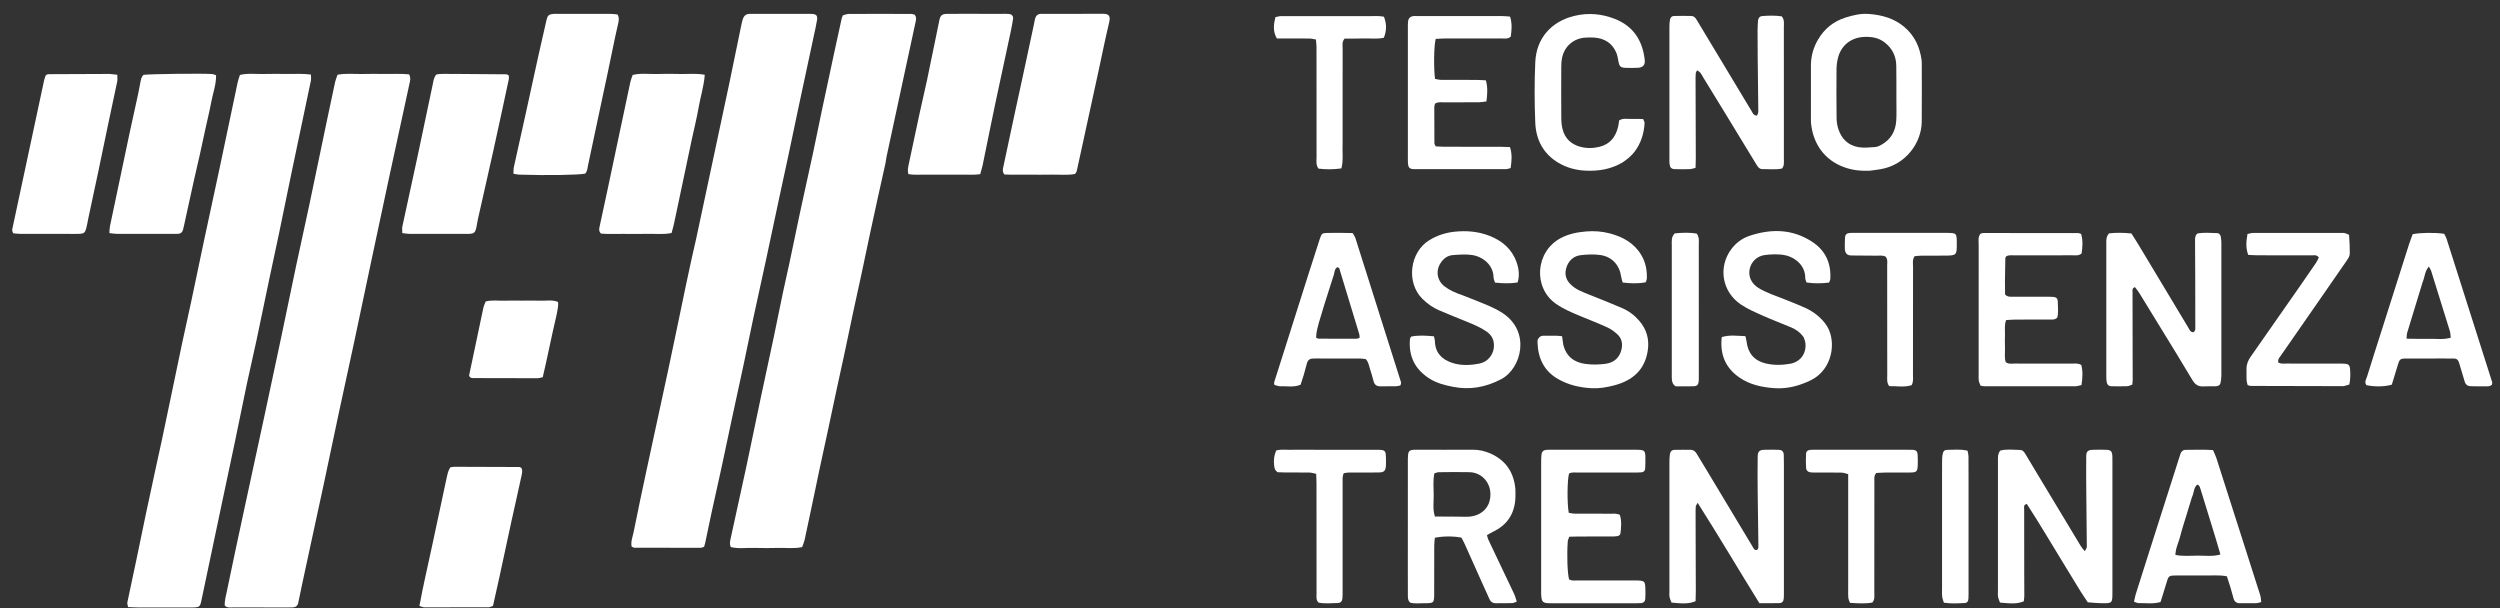 <svg width="148" height="36" viewBox="0 0 148 36" fill="none" xmlns="http://www.w3.org/2000/svg">
<rect x="0" y="0" width="148" height="36" fill="#333333" stroke="none"/>
<path d="M52.422 9.656C52.268 10.348 52.123 10.994 51.981 11.64C51.828 12.34 51.674 13.04 51.524 13.741C51.344 14.585 51.169 15.431 50.988 16.276C50.838 16.977 50.68 17.675 50.53 18.376C50.349 19.221 50.176 20.067 49.996 20.912C49.85 21.595 49.697 22.276 49.55 22.958C49.369 23.803 49.192 24.648 49.011 25.492C48.861 26.193 48.705 26.892 48.555 27.593C48.372 28.456 48.194 29.32 48.012 30.183C47.888 30.776 47.764 31.37 47.633 31.962C47.601 32.103 47.539 32.237 47.487 32.388C47.003 32.492 46.526 32.424 46.053 32.437C45.593 32.448 45.133 32.45 44.673 32.436C44.201 32.422 43.723 32.499 43.266 32.388C43.168 32.18 43.229 31.997 43.267 31.823C43.566 30.439 43.876 29.058 44.173 27.674C44.461 26.327 44.735 24.976 45.02 23.627C45.279 22.404 45.547 21.184 45.806 19.961C45.996 19.062 46.173 18.16 46.362 17.262C46.48 16.704 46.612 16.149 46.73 15.592C46.94 14.604 47.139 13.613 47.352 12.625C47.606 11.439 47.874 10.256 48.129 9.07C48.311 8.225 48.477 7.377 48.656 6.532C48.899 5.381 49.147 4.231 49.394 3.081C49.537 2.416 49.683 1.752 49.829 1.088C49.841 1.035 49.867 0.986 49.899 0.907C50.008 0.88 50.129 0.825 50.25 0.825C51.483 0.819 52.716 0.821 53.949 0.825C54.02 0.825 54.09 0.855 54.142 0.867C54.27 1.015 54.232 1.163 54.202 1.305C53.978 2.348 53.752 3.39 53.527 4.432C53.178 6.049 52.83 7.666 52.482 9.284C52.459 9.391 52.449 9.502 52.422 9.656Z" fill="white"/>
<path d="M40.934 15.365C41.033 14.925 41.128 14.531 41.213 14.136C41.541 12.608 41.864 11.079 42.191 9.55C42.524 7.986 42.861 6.422 43.191 4.857C43.434 3.705 43.666 2.551 43.904 1.398C43.922 1.308 43.948 1.22 43.976 1.132C44.039 0.937 44.164 0.821 44.38 0.822C44.509 0.823 44.637 0.82 44.766 0.82C45.742 0.82 46.718 0.82 47.694 0.82C47.823 0.82 47.952 0.816 48.081 0.825C48.327 0.841 48.408 0.931 48.369 1.185C48.321 1.493 48.248 1.798 48.182 2.104C47.871 3.56 47.557 5.016 47.247 6.472C47.059 7.353 46.879 8.236 46.691 9.117C46.499 10.017 46.301 10.915 46.109 11.815C45.859 12.983 45.614 14.154 45.362 15.322C45.111 16.491 44.849 17.658 44.598 18.827C44.409 19.708 44.233 20.592 44.045 21.474C43.803 22.607 43.554 23.739 43.311 24.872C43.114 25.789 42.925 26.707 42.726 27.624C42.532 28.522 42.326 29.419 42.131 30.317C41.998 30.928 41.874 31.541 41.745 32.152C41.73 32.222 41.706 32.29 41.683 32.37C41.607 32.392 41.538 32.431 41.469 32.431C40.162 32.432 38.855 32.43 37.548 32.424C37.499 32.424 37.45 32.382 37.392 32.355C37.332 32.052 37.457 31.772 37.513 31.49C37.764 30.228 38.032 28.97 38.302 27.712C38.723 25.753 39.154 23.796 39.572 21.836C39.925 20.181 40.264 18.523 40.611 16.867C40.713 16.381 40.819 15.896 40.934 15.365Z" fill="white"/>
<path d="M17.888 34.576C17.804 34.982 17.732 35.342 17.653 35.701C17.616 35.864 17.506 35.95 17.337 35.956C17.245 35.96 17.153 35.961 17.061 35.961C15.975 35.961 14.889 35.962 13.802 35.959C13.642 35.958 13.469 36.001 13.306 35.856C13.287 35.56 13.379 35.259 13.44 34.96C13.755 33.429 14.083 31.9 14.412 30.372C14.829 28.43 15.254 26.489 15.671 24.548C16.004 23.002 16.334 21.455 16.66 19.907C16.952 18.522 17.234 17.134 17.528 15.749C17.784 14.544 18.055 13.342 18.31 12.137C18.664 10.464 19.009 8.789 19.359 7.115C19.517 6.359 19.676 5.604 19.84 4.85C19.871 4.709 19.931 4.574 19.982 4.426C20.47 4.328 20.948 4.391 21.422 4.38C21.882 4.369 22.342 4.374 22.803 4.378C23.277 4.383 23.753 4.355 24.218 4.401C24.336 4.614 24.275 4.795 24.237 4.969C23.826 6.875 23.408 8.779 22.997 10.685C22.668 12.213 22.343 13.742 22.019 15.271C21.665 16.945 21.316 18.619 20.958 20.291C20.658 21.694 20.348 23.094 20.047 24.497C19.751 25.881 19.463 27.268 19.168 28.653C18.914 29.84 18.655 31.026 18.398 32.212C18.231 32.985 18.064 33.758 17.888 34.576Z" fill="white"/>
<path d="M10.09 23.633C10.323 22.507 10.546 21.427 10.776 20.347C10.956 19.502 11.148 18.66 11.328 17.815C11.584 16.61 11.831 15.404 12.088 14.2C12.387 12.796 12.695 11.395 12.993 9.991C13.356 8.282 13.712 6.572 14.073 4.862C14.103 4.721 14.157 4.586 14.204 4.436C14.675 4.323 15.135 4.392 15.589 4.38C16.067 4.368 16.546 4.373 17.025 4.379C17.48 4.384 17.938 4.348 18.409 4.415C18.409 4.558 18.427 4.667 18.406 4.768C18.022 6.605 17.632 8.44 17.248 10.277C16.999 11.464 16.762 12.654 16.514 13.841C16.338 14.687 16.149 15.531 15.972 16.377C15.711 17.618 15.459 18.861 15.194 20.102C15.007 20.983 14.798 21.859 14.611 22.74C14.364 23.91 14.131 25.082 13.887 26.252C13.707 27.117 13.52 27.98 13.337 28.844C13.146 29.744 12.957 30.643 12.767 31.543C12.479 32.911 12.191 34.28 11.902 35.647C11.851 35.888 11.779 35.944 11.521 35.958C11.411 35.965 11.301 35.961 11.19 35.961C10.177 35.961 9.165 35.962 8.152 35.96C7.971 35.96 7.79 35.946 7.58 35.937C7.563 35.827 7.524 35.737 7.54 35.659C7.711 34.83 7.892 34.004 8.066 33.176C8.262 32.241 8.452 31.304 8.649 30.368C8.816 29.577 8.988 28.786 9.159 27.995C9.303 27.33 9.451 26.666 9.594 26C9.759 25.227 9.92 24.453 10.09 23.633Z" fill="white"/>
<path d="M65.04 4.172C64.601 6.189 64.173 8.162 63.742 10.134C63.73 10.184 63.687 10.227 63.644 10.298C63.186 10.388 62.709 10.326 62.236 10.338C61.777 10.348 61.317 10.342 60.858 10.339C60.383 10.337 59.908 10.352 59.459 10.329C59.311 10.139 59.378 9.973 59.41 9.819C59.619 8.813 59.836 7.808 60.053 6.804C60.235 5.96 60.421 5.118 60.602 4.275C60.807 3.324 61.01 2.373 61.213 1.422C61.236 1.314 61.249 1.204 61.279 1.098C61.33 0.92 61.446 0.817 61.64 0.82C61.695 0.821 61.75 0.819 61.805 0.819C62.945 0.819 64.085 0.824 65.224 0.816C65.588 0.813 65.772 0.87 65.662 1.329C65.438 2.257 65.252 3.194 65.04 4.172Z" fill="white"/>
<path d="M59.295 0.819C59.475 0.821 59.605 0.814 59.732 0.827C59.91 0.847 59.999 0.959 59.972 1.13C59.932 1.384 59.885 1.637 59.831 1.888C59.524 3.326 59.209 4.762 58.906 6.2C58.656 7.387 58.421 8.577 58.176 9.765C58.139 9.943 58.082 10.115 58.029 10.312C57.664 10.365 57.316 10.333 56.971 10.339C56.603 10.344 56.235 10.34 55.867 10.34C55.517 10.34 55.167 10.345 54.818 10.338C54.473 10.332 54.125 10.368 53.781 10.31C53.705 10.073 53.766 9.878 53.806 9.684C54.014 8.696 54.223 7.707 54.438 6.719C54.582 6.055 54.741 5.394 54.883 4.729C55.063 3.884 55.233 3.037 55.406 2.191C55.477 1.849 55.542 1.506 55.617 1.165C55.67 0.921 55.779 0.825 56.042 0.822C56.705 0.814 57.367 0.819 58.03 0.819C58.435 0.818 58.84 0.819 59.295 0.819Z" fill="white"/>
<path d="M11.475 10.702C11.311 11.447 11.157 12.147 11.004 12.846C10.949 13.097 10.899 13.349 10.836 13.598C10.795 13.757 10.684 13.844 10.513 13.843C10.44 13.843 10.366 13.846 10.293 13.846C9.171 13.847 8.049 13.848 6.928 13.845C6.787 13.844 6.646 13.817 6.476 13.799C6.488 13.636 6.485 13.51 6.51 13.389C6.623 12.831 6.745 12.276 6.863 11.718C7.128 10.461 7.389 9.202 7.657 7.945C7.829 7.136 8.01 6.33 8.186 5.523C8.232 5.307 8.272 5.09 8.312 4.874C8.343 4.711 8.367 4.546 8.5 4.431C8.824 4.379 12.066 4.339 12.575 4.385C12.644 4.391 12.71 4.428 12.792 4.455C12.802 5.009 12.604 5.511 12.508 6.031C12.411 6.554 12.282 7.072 12.169 7.592C12.059 8.095 11.954 8.598 11.842 9.099C11.726 9.619 11.605 10.138 11.475 10.702Z" fill="white"/>
<path d="M27.069 4.377C28.079 4.384 29.035 4.39 29.99 4.399C30.022 4.4 30.054 4.431 30.12 4.465C30.12 4.533 30.135 4.623 30.118 4.705C29.818 6.105 29.519 7.506 29.209 8.904C28.908 10.267 28.595 11.627 28.289 12.988C28.249 13.168 28.232 13.352 28.187 13.53C28.124 13.771 28.045 13.828 27.802 13.844C27.747 13.848 27.692 13.846 27.637 13.846C26.497 13.846 25.356 13.847 24.216 13.844C24.092 13.844 23.967 13.816 23.817 13.798C23.817 13.652 23.795 13.524 23.82 13.406C24.12 12.005 24.431 10.606 24.731 9.205C25.031 7.804 25.322 6.402 25.617 5C25.659 4.804 25.674 4.599 25.832 4.408C26.209 4.34 26.613 4.394 27.069 4.377Z" fill="white"/>
<path d="M36.421 2.17C36.263 2.935 36.115 3.655 35.963 4.374C35.781 5.237 35.594 6.1 35.411 6.963C35.212 7.898 35.016 8.833 34.816 9.767C34.779 9.944 34.776 10.136 34.641 10.28C34.212 10.362 32.366 10.391 30.732 10.338C30.626 10.335 30.521 10.305 30.395 10.284C30.404 10.136 30.395 10.006 30.422 9.885C30.649 8.843 30.885 7.804 31.115 6.763C31.368 5.614 31.615 4.464 31.869 3.316C32.028 2.598 32.192 1.881 32.358 1.164C32.415 0.92 32.495 0.852 32.725 0.826C32.817 0.816 32.909 0.819 33.001 0.819C34.05 0.819 35.099 0.817 36.148 0.82C36.291 0.821 36.433 0.845 36.558 0.857C36.687 1.087 36.62 1.284 36.576 1.479C36.529 1.694 36.478 1.909 36.421 2.17Z" fill="white"/>
<path d="M40.532 10.257C40.318 11.273 40.115 12.245 39.907 13.215C39.866 13.41 39.808 13.601 39.757 13.795C39.267 13.892 38.808 13.834 38.352 13.844C37.874 13.855 37.395 13.85 36.917 13.846C36.46 13.841 36.002 13.866 35.581 13.83C35.42 13.669 35.475 13.519 35.504 13.38C35.67 12.589 35.845 11.8 36.014 11.009C36.217 10.057 36.417 9.104 36.618 8.151C36.85 7.056 37.08 5.959 37.315 4.864C37.346 4.723 37.404 4.588 37.454 4.437C37.938 4.316 38.415 4.395 38.887 4.38C39.347 4.367 39.807 4.369 40.267 4.38C40.739 4.391 41.216 4.33 41.722 4.428C41.671 5.109 41.466 5.738 41.355 6.382C41.246 7.016 41.085 7.64 40.951 8.269C40.812 8.916 40.678 9.564 40.532 10.257Z" fill="white"/>
<path d="M6.49 4.377C6.667 4.392 6.791 4.406 6.943 4.424C6.943 4.574 6.964 4.702 6.94 4.821C6.766 5.667 6.58 6.511 6.402 7.357C6.205 8.292 6.015 9.229 5.818 10.164C5.625 11.082 5.425 11.998 5.23 12.916C5.187 13.114 5.16 13.315 5.107 13.51C5.034 13.784 4.964 13.835 4.682 13.844C4.442 13.851 4.203 13.846 3.963 13.846C3.043 13.847 2.122 13.848 1.201 13.845C1.058 13.844 0.915 13.823 0.798 13.814C0.765 13.766 0.749 13.752 0.746 13.736C0.736 13.683 0.714 13.626 0.725 13.576C1.353 10.627 1.984 7.678 2.617 4.729C2.639 4.625 2.688 4.525 2.715 4.449C2.782 4.419 2.815 4.392 2.848 4.392C4.045 4.385 5.241 4.381 6.49 4.377Z" fill="white"/>
<path d="M131.171 22.869C130.905 22.872 130.683 22.861 130.463 22.875C130.156 22.894 129.959 22.784 129.794 22.505C129.13 21.382 128.439 20.274 127.758 19.16C127.384 18.549 127.011 17.936 126.634 17.327C126.56 17.208 126.466 17.102 126.389 16.999C126.209 17.061 126.246 17.188 126.246 17.287C126.245 18.483 126.248 19.678 126.251 20.874C126.252 21.407 126.256 21.941 126.256 22.474C126.256 22.564 126.241 22.654 126.231 22.77C126.122 22.805 126.023 22.861 125.922 22.864C125.61 22.876 125.297 22.871 124.984 22.866C124.835 22.863 124.744 22.77 124.719 22.631C124.696 22.506 124.693 22.376 124.693 22.247C124.692 19.654 124.692 17.06 124.693 14.466C124.693 14.249 124.665 14.021 124.858 13.815C125.274 13.767 125.709 13.773 126.179 13.821C126.311 14.03 126.452 14.242 126.583 14.461C127.569 16.1 128.552 17.739 129.537 19.378C129.61 19.5 129.654 19.653 129.829 19.671C129.988 19.603 129.962 19.46 129.962 19.338C129.964 18.381 129.961 17.425 129.958 16.468C129.956 15.732 129.95 14.997 129.947 14.261C129.946 14.115 129.936 13.964 130.076 13.828C130.453 13.749 130.856 13.789 131.257 13.801C131.383 13.805 131.451 13.906 131.473 14.02C131.496 14.145 131.505 14.274 131.505 14.402C131.507 17.014 131.507 19.627 131.505 22.239C131.504 22.384 131.484 22.532 131.454 22.674C131.429 22.791 131.34 22.858 131.171 22.869Z" fill="white"/>
<path d="M122.174 33.38C121.431 32.173 120.736 30.983 119.989 29.834C119.771 29.881 119.832 30.038 119.831 30.149C119.828 31.327 119.831 32.505 119.834 33.683C119.835 34.217 119.841 34.751 119.839 35.284C119.839 35.392 119.818 35.5 119.807 35.599C119.455 35.737 119.181 35.752 118.401 35.674C118.366 35.577 118.311 35.465 118.287 35.346C118.266 35.24 118.278 35.127 118.278 35.016C118.278 32.458 118.278 29.899 118.279 27.341C118.28 27.122 118.248 26.896 118.41 26.678C118.785 26.57 119.189 26.634 119.588 26.637C119.754 26.638 119.839 26.77 119.917 26.9C120.171 27.327 120.427 27.752 120.683 28.178C121.518 29.565 122.352 30.952 123.189 32.337C123.243 32.428 123.32 32.505 123.42 32.632C123.476 32.514 123.54 32.441 123.54 32.368C123.534 31.32 123.518 30.272 123.509 29.224C123.503 28.487 123.496 27.751 123.505 27.015C123.509 26.714 123.606 26.636 123.918 26.627C124.176 26.62 124.434 26.619 124.691 26.628C124.964 26.637 125.034 26.715 125.052 27.002C125.058 27.093 125.055 27.186 125.055 27.278C125.055 29.873 125.056 32.468 125.055 35.064C125.054 35.711 125.051 35.717 124.416 35.711C124.143 35.708 123.87 35.675 123.598 35.656C123.456 35.443 123.308 35.233 123.173 35.016C122.844 34.484 122.52 33.949 122.174 33.38Z" fill="white"/>
<path d="M105.607 28.036C105.607 30.372 105.607 32.653 105.607 34.934C105.607 35.1 105.611 35.266 105.598 35.43C105.583 35.614 105.5 35.701 105.318 35.705C104.934 35.714 104.55 35.708 104.156 35.708C102.931 33.736 101.767 31.759 100.501 29.767C100.443 29.878 100.394 29.931 100.389 29.987C100.376 30.152 100.378 30.318 100.379 30.483C100.383 31.992 100.389 33.5 100.392 35.008C100.393 35.208 100.383 35.408 100.378 35.591C100.006 35.737 99.727 35.752 98.953 35.673C98.918 35.576 98.862 35.464 98.838 35.346C98.817 35.24 98.829 35.126 98.829 35.016C98.829 32.477 98.829 29.939 98.83 27.4C98.83 27.235 98.833 27.069 98.856 26.906C98.882 26.718 98.966 26.636 99.142 26.631C99.454 26.622 99.767 26.627 100.079 26.628C100.242 26.628 100.355 26.713 100.436 26.848C100.655 27.21 100.875 27.571 101.093 27.933C101.974 29.399 102.853 30.865 103.735 32.33C103.797 32.432 103.833 32.575 103.996 32.561C104.106 32.508 104.098 32.407 104.097 32.321C104.084 31.237 104.065 30.152 104.054 29.068C104.047 28.387 104.044 27.707 104.055 27.026C104.06 26.722 104.158 26.635 104.458 26.627C104.733 26.619 105.01 26.619 105.285 26.629C105.496 26.636 105.591 26.724 105.599 26.933C105.612 27.282 105.605 27.632 105.607 28.036Z" fill="white"/>
<path d="M104.048 1.873C104.056 1.619 104.053 1.416 104.075 1.216C104.089 1.082 104.166 0.965 104.316 0.952C104.717 0.918 105.118 0.912 105.481 0.968C105.653 1.189 105.603 1.399 105.604 1.595C105.608 3.437 105.606 5.277 105.606 7.118C105.606 7.892 105.608 8.665 105.605 9.438C105.604 9.619 105.64 9.81 105.491 9.978C105.12 10.057 104.734 10.006 104.35 10.012C104.184 10.015 104.084 9.915 104.004 9.779C103.797 9.432 103.582 9.088 103.372 8.743C102.529 7.36 101.689 5.976 100.839 4.597C100.747 4.448 100.686 4.261 100.465 4.166C100.436 4.228 100.392 4.285 100.388 4.344C100.375 4.509 100.377 4.675 100.378 4.841C100.382 6.332 100.388 7.823 100.391 9.314C100.392 9.513 100.382 9.713 100.376 9.937C100.244 9.968 100.143 10.009 100.04 10.012C99.746 10.022 99.451 10.022 99.156 10.013C98.945 10.007 98.863 9.922 98.838 9.711C98.829 9.639 98.829 9.565 98.829 9.491C98.829 6.84 98.828 4.189 98.83 1.538C98.83 1.41 98.843 1.28 98.866 1.155C98.889 1.038 98.969 0.949 99.092 0.947C99.441 0.938 99.791 0.937 100.14 0.946C100.278 0.95 100.367 1.047 100.437 1.165C100.719 1.64 101.006 2.111 101.291 2.584C102.088 3.908 102.884 5.233 103.682 6.557C103.755 6.678 103.794 6.836 104.015 6.846C104.04 6.775 104.093 6.695 104.092 6.615C104.085 5.567 104.068 4.519 104.056 3.471C104.05 2.955 104.05 2.44 104.048 1.873Z" fill="white"/>
<path d="M26.33 28.812C26.376 28.607 26.404 28.444 26.443 28.283C26.495 28.072 26.522 27.85 26.67 27.663C26.744 27.653 26.815 27.634 26.886 27.634C28.173 27.637 29.46 27.641 30.747 27.647C30.779 27.647 30.812 27.675 30.866 27.7C30.959 27.883 30.89 28.082 30.85 28.272C30.67 29.116 30.474 29.957 30.29 30.8C30.044 31.93 29.804 33.061 29.559 34.191C29.439 34.746 29.312 35.3 29.185 35.869C29.09 35.9 29.006 35.951 28.922 35.951C27.653 35.957 26.385 35.957 25.116 35.953C25.032 35.953 24.949 35.906 24.83 35.871C25.048 34.678 25.323 33.521 25.571 32.359C25.821 31.192 26.068 30.024 26.33 28.812Z" fill="white"/>
<path d="M89.71 28.943C89.713 29.141 89.718 29.288 89.713 29.435C89.683 30.387 89.244 31.073 88.379 31.484C88.266 31.537 88.16 31.606 88.027 31.68C88.058 31.782 88.073 31.871 88.11 31.949C88.621 33.028 89.138 34.105 89.648 35.184C89.708 35.312 89.738 35.454 89.792 35.621C89.676 35.657 89.594 35.703 89.511 35.705C89.198 35.715 88.885 35.704 88.573 35.712C88.357 35.718 88.233 35.617 88.155 35.425C88.072 35.22 87.973 35.023 87.883 34.822C87.492 33.95 87.103 33.077 86.711 32.206C86.651 32.073 86.578 31.946 86.518 31.83C86.057 31.733 85.421 31.735 84.942 31.836C84.93 31.984 84.907 32.143 84.907 32.303C84.903 33.241 84.907 34.179 84.904 35.117C84.903 35.7 84.894 35.712 84.326 35.709C84.036 35.708 83.74 35.753 83.475 35.671C83.325 35.516 83.347 35.345 83.346 35.182C83.343 34.759 83.344 34.336 83.344 33.913C83.344 31.742 83.344 29.572 83.345 27.401C83.345 27.236 83.343 27.07 83.359 26.905C83.377 26.723 83.464 26.645 83.642 26.63C83.734 26.622 83.826 26.625 83.918 26.625C85.003 26.625 86.089 26.63 87.174 26.623C87.551 26.62 87.908 26.699 88.244 26.851C89.122 27.247 89.614 27.93 89.71 28.943ZM86.335 30.586C86.573 30.585 86.815 30.608 87.05 30.579C87.713 30.498 88.248 30.034 88.233 29.236C88.219 28.526 87.693 27.97 86.988 27.953C86.382 27.937 85.776 27.948 85.17 27.955C85.085 27.955 85.001 27.999 84.914 28.024C84.827 28.464 84.87 28.886 84.875 29.305C84.88 29.718 84.804 30.141 84.948 30.578C85.385 30.581 85.806 30.584 86.335 30.586Z" fill="white"/>
<path d="M92.544 20.393C92.716 21.116 93.201 21.452 93.846 21.543C94.242 21.599 94.657 21.59 95.054 21.536C95.548 21.469 95.89 21.174 95.999 20.661C96.068 20.333 96.003 20.029 95.757 19.8C95.584 19.64 95.387 19.49 95.175 19.392C94.658 19.153 94.126 18.949 93.6 18.73C93.091 18.518 92.582 18.311 92.124 17.993C90.727 17.024 90.9 14.877 92.408 14.088C92.878 13.842 93.377 13.747 93.89 13.703C94.369 13.661 94.85 13.697 95.313 13.821C96.08 14.025 96.744 14.39 97.168 15.104C97.422 15.531 97.508 15.992 97.493 16.479C97.491 16.549 97.457 16.618 97.431 16.709C96.975 16.801 96.527 16.78 96.063 16.726C96.029 16.597 95.99 16.495 95.975 16.39C95.876 15.695 95.441 15.201 94.748 15.099C94.371 15.044 93.976 15.06 93.596 15.103C93.21 15.146 92.916 15.369 92.764 15.745C92.605 16.143 92.66 16.512 92.96 16.815C93.112 16.968 93.301 17.102 93.496 17.194C93.895 17.38 94.311 17.53 94.719 17.697C95.161 17.878 95.606 18.055 96.044 18.245C96.438 18.416 96.775 18.675 97.052 19C97.479 19.502 97.648 20.078 97.549 20.743C97.373 21.922 96.626 22.539 95.54 22.819C95.115 22.928 94.68 23.006 94.232 22.983C93.525 22.946 92.852 22.791 92.235 22.438C91.405 21.962 91.054 21.211 91.021 20.285C91.018 20.212 91.018 20.127 91.052 20.069C91.094 19.998 91.165 19.922 91.239 19.898C91.34 19.865 91.457 19.875 91.567 19.876C91.858 19.88 92.152 19.856 92.475 19.904C92.498 20.066 92.519 20.207 92.544 20.393Z" fill="white"/>
<path d="M106.784 19.978C106.576 19.675 106.318 19.5 106.026 19.377C105.485 19.149 104.933 18.944 104.397 18.704C103.944 18.502 103.48 18.306 103.071 18.033C101.936 17.277 101.699 15.803 102.502 14.738C102.777 14.373 103.138 14.108 103.557 13.966C104.857 13.527 106.131 13.548 107.309 14.333C108.076 14.845 108.408 15.594 108.354 16.512C108.35 16.581 108.31 16.647 108.282 16.728C107.835 16.785 107.401 16.79 106.945 16.723C106.917 16.628 106.87 16.543 106.871 16.458C106.879 15.637 106.15 15.16 105.53 15.082C105.187 15.039 104.83 15.054 104.486 15.096C104.011 15.154 103.663 15.504 103.578 15.941C103.492 16.38 103.688 16.797 104.116 17.056C104.591 17.343 105.12 17.509 105.632 17.713C106.042 17.877 106.454 18.036 106.856 18.219C107.33 18.434 107.732 18.735 108.058 19.16C108.715 20.013 108.562 21.607 107.48 22.346C107.256 22.499 106.998 22.61 106.742 22.708C106.187 22.921 105.607 23.022 105.012 22.977C104.292 22.921 103.591 22.773 102.982 22.355C102.144 21.781 101.812 20.979 101.928 19.955C102.397 19.811 102.848 19.885 103.327 19.9C103.354 20.018 103.387 20.119 103.398 20.223C103.472 20.894 103.847 21.346 104.5 21.508C104.988 21.629 105.489 21.622 105.98 21.534C106.579 21.426 106.933 20.939 106.884 20.338C106.875 20.23 106.832 20.124 106.784 19.978Z" fill="white"/>
<path d="M110.69 10.106C110.158 10.132 109.682 10.074 109.229 9.918C107.958 9.481 107.321 8.447 107.212 7.279C107.207 7.224 107.206 7.169 107.206 7.114C107.206 6.029 107.202 4.945 107.207 3.861C107.21 3.318 107.353 2.809 107.63 2.34C108.01 1.694 108.556 1.256 109.272 1.034C109.711 0.898 110.157 0.791 110.623 0.825C111.407 0.882 112.14 1.085 112.752 1.609C113.353 2.125 113.658 2.796 113.76 3.57C113.767 3.624 113.769 3.68 113.769 3.734C113.769 4.892 113.778 6.05 113.767 7.208C113.755 8.448 112.826 9.76 111.337 10.015C111.139 10.05 110.939 10.076 110.69 10.106ZM112.267 5.879C112.265 5.217 112.271 4.556 112.26 3.895C112.251 3.33 112.027 2.864 111.576 2.514C111.223 2.239 110.815 2.169 110.382 2.184C109.562 2.211 108.954 2.712 108.787 3.514C108.75 3.692 108.723 3.877 108.721 4.059C108.716 5.033 108.713 6.006 108.725 6.98C108.727 7.197 108.761 7.423 108.827 7.629C109.014 8.218 109.415 8.61 110.027 8.713C110.346 8.767 110.684 8.725 111.012 8.704C111.134 8.696 111.259 8.637 111.369 8.576C111.932 8.267 112.216 7.773 112.258 7.146C112.284 6.762 112.265 6.375 112.267 5.879Z" fill="white"/>
<path d="M86.593 17.483C87.128 17.696 87.627 17.883 88.117 18.095C88.403 18.218 88.685 18.36 88.946 18.529C90.634 19.63 90.078 21.81 88.873 22.446C87.966 22.924 87.019 23.101 85.999 22.896C85.525 22.801 85.069 22.686 84.655 22.43C83.768 21.884 83.376 21.092 83.471 20.057C83.475 20.024 83.504 19.993 83.539 19.927C83.966 19.835 84.415 19.867 84.889 19.91C84.911 20.017 84.944 20.103 84.946 20.189C84.958 20.879 85.359 21.279 85.964 21.48C86.496 21.657 87.058 21.629 87.603 21.518C88.058 21.425 88.386 21.026 88.434 20.593C88.479 20.192 88.347 19.867 88.015 19.634C87.651 19.378 87.242 19.212 86.834 19.044C86.29 18.821 85.741 18.609 85.202 18.374C84.829 18.212 84.499 17.981 84.207 17.691C83.216 16.709 83.478 14.919 84.605 14.225C85.073 13.936 85.573 13.775 86.106 13.718C86.808 13.644 87.505 13.699 88.17 13.958C88.923 14.251 89.502 14.736 89.78 15.52C89.916 15.906 89.967 16.299 89.846 16.718C89.395 16.799 88.961 16.775 88.503 16.731C88.472 16.62 88.419 16.518 88.418 16.416C88.406 15.675 87.775 15.192 87.146 15.096C86.77 15.04 86.376 15.073 85.993 15.103C85.683 15.128 85.447 15.317 85.28 15.575C84.979 16.039 85.077 16.617 85.519 16.956C85.829 17.192 86.185 17.345 86.593 17.483Z" fill="white"/>
<path d="M97.409 35.191C97.406 35.312 97.406 35.386 97.4 35.459C97.388 35.611 97.299 35.69 97.152 35.704C97.061 35.712 96.968 35.713 96.876 35.713C95.183 35.714 93.49 35.715 91.796 35.712C91.321 35.712 91.26 35.648 91.237 35.177C91.233 35.085 91.236 34.993 91.236 34.901C91.236 32.398 91.235 29.894 91.237 27.391C91.237 27.226 91.237 27.059 91.258 26.896C91.28 26.727 91.384 26.642 91.556 26.63C91.665 26.622 91.776 26.625 91.887 26.625C93.507 26.625 95.126 26.625 96.746 26.625C96.838 26.625 96.93 26.622 97.022 26.627C97.338 26.642 97.398 26.701 97.406 27.03C97.412 27.269 97.406 27.509 97.394 27.747C97.388 27.872 97.301 27.949 97.18 27.961C97.034 27.974 96.886 27.974 96.739 27.974C95.634 27.975 94.53 27.973 93.426 27.976C93.245 27.977 93.057 27.938 92.887 28.035C92.78 28.411 92.766 29.783 92.87 30.357C92.98 30.373 93.101 30.407 93.223 30.408C93.922 30.414 94.622 30.409 95.321 30.412C95.503 30.413 95.689 30.386 95.891 30.474C96.014 30.838 95.976 31.219 95.929 31.596C95.922 31.649 95.838 31.721 95.779 31.733C95.655 31.76 95.524 31.759 95.395 31.76C94.751 31.762 94.107 31.76 93.463 31.761C93.28 31.762 93.098 31.769 92.903 31.773C92.866 31.882 92.818 31.963 92.812 32.048C92.752 32.861 92.792 33.95 92.889 34.296C93.053 34.404 93.242 34.361 93.421 34.362C94.525 34.365 95.63 34.363 96.734 34.364C97.403 34.365 97.403 34.366 97.409 35.033C97.409 35.07 97.409 35.106 97.409 35.191Z" fill="white"/>
<path d="M118.693 16.651C118.695 16.962 118.698 17.218 118.7 17.433C118.858 17.594 119.012 17.565 119.155 17.566C119.836 17.569 120.517 17.567 121.198 17.568C121.326 17.568 121.456 17.567 121.583 17.581C121.733 17.597 121.817 17.679 121.82 17.836C121.826 18.164 121.869 18.495 121.791 18.801C121.656 18.94 121.503 18.916 121.358 18.916C120.677 18.919 119.996 18.916 119.316 18.919C119.136 18.92 118.956 18.938 118.762 18.949C118.65 19.243 118.703 19.52 118.695 19.789C118.686 20.065 118.687 20.341 118.695 20.617C118.703 20.89 118.654 21.168 118.737 21.433C118.904 21.571 119.095 21.522 119.274 21.523C120.396 21.527 121.518 21.523 122.641 21.527C122.822 21.528 123.01 21.488 123.21 21.605C123.316 21.979 123.285 22.373 123.226 22.795C123.093 22.822 122.971 22.868 122.849 22.868C121.064 22.872 119.279 22.87 117.494 22.868C117.422 22.868 117.35 22.849 117.25 22.834C117.215 22.74 117.161 22.645 117.145 22.543C117.126 22.417 117.136 22.286 117.136 22.157C117.135 19.599 117.134 17.041 117.138 14.483C117.138 14.268 117.084 14.039 117.244 13.838C117.29 13.824 117.342 13.795 117.393 13.795C119.27 13.794 121.147 13.794 123.024 13.797C123.076 13.797 123.128 13.827 123.203 13.85C123.32 14.237 123.284 14.629 123.233 15.005C123.047 15.159 122.855 15.112 122.677 15.113C121.555 15.117 120.432 15.114 119.309 15.117C119.129 15.117 118.942 15.086 118.78 15.167C118.752 15.212 118.717 15.242 118.716 15.274C118.706 15.715 118.7 16.156 118.693 16.651Z" fill="white"/>
<path d="M76.009 20.811C76.482 19.314 76.943 17.86 77.405 16.406C77.645 15.653 77.885 14.9 78.13 14.149C78.238 13.821 78.27 13.794 78.593 13.79C79.087 13.784 79.582 13.779 80.079 13.798C80.145 13.921 80.213 14.011 80.246 14.113C81.147 16.951 82.045 19.79 82.94 22.629C82.954 22.675 82.924 22.734 82.909 22.815C82.826 22.833 82.741 22.865 82.656 22.867C82.343 22.873 82.03 22.867 81.717 22.87C81.505 22.872 81.372 22.784 81.317 22.571C81.252 22.322 81.181 22.074 81.1 21.83C81.036 21.641 81.022 21.43 80.852 21.26C80.762 21.249 80.654 21.225 80.546 21.225C79.663 21.221 78.78 21.223 77.896 21.223C77.841 21.223 77.786 21.225 77.731 21.225C77.538 21.226 77.421 21.326 77.37 21.506C77.305 21.735 77.249 21.968 77.182 22.197C77.125 22.39 77.058 22.581 76.995 22.776C76.593 22.945 76.184 22.852 75.787 22.865C75.669 22.869 75.55 22.812 75.446 22.787C75.436 22.711 75.418 22.671 75.428 22.64C75.616 22.044 75.807 21.448 76.009 20.811ZM78.917 16.406C78.025 19.192 77.908 19.609 77.918 19.996C77.964 20.014 78.013 20.05 78.062 20.05C78.815 20.055 79.567 20.056 80.32 20.054C80.37 20.053 80.42 20.021 80.49 19.996C80.484 19.922 80.489 19.849 80.469 19.783C80.077 18.484 79.682 17.186 79.285 15.888C79.277 15.862 79.232 15.847 79.187 15.813C78.971 15.916 79.024 16.154 78.917 16.406Z" fill="white"/>
<path d="M145.595 21.534C145.541 21.329 145.454 21.226 145.277 21.226C145.093 21.226 144.909 21.223 144.726 21.223C143.972 21.222 143.218 21.219 142.465 21.224C142.08 21.227 142.053 21.258 141.939 21.643C141.824 22.028 141.705 22.412 141.595 22.773C141.15 22.898 140.572 22.905 140.092 22.801C139.953 22.619 140.082 22.446 140.133 22.282C140.419 21.352 140.72 20.426 141.014 19.498C141.543 17.835 142.069 16.172 142.599 14.51C142.671 14.285 142.758 14.066 142.83 13.865C143.273 13.769 144.147 13.76 144.692 13.84C144.735 13.924 144.798 14.016 144.831 14.117C145.735 16.952 146.637 19.787 147.536 22.623C147.551 22.67 147.525 22.729 147.519 22.778C147.372 22.908 147.2 22.866 147.041 22.869C146.784 22.875 146.526 22.868 146.269 22.864C146.08 22.861 145.961 22.766 145.908 22.584C145.81 22.249 145.709 21.915 145.595 21.534ZM143.418 16.708C143.112 17.706 142.805 18.703 142.504 19.702C142.475 19.798 142.482 19.905 142.469 20.05C142.923 20.055 143.342 20.07 143.76 20.059C144.191 20.047 144.629 20.123 145.084 19.992C145.065 19.846 145.068 19.717 145.032 19.6C144.666 18.41 144.295 17.221 143.923 16.033C143.899 15.957 143.847 15.889 143.789 15.782C143.546 16.048 143.56 16.365 143.418 16.708Z" fill="white"/>
<path d="M130.375 34.066C129.842 34.066 129.364 34.063 128.886 34.066C128.377 34.07 128.381 34.073 128.243 34.544C128.135 34.913 128.016 35.277 127.903 35.64C127.455 35.769 127.032 35.694 126.615 35.705C126.533 35.707 126.449 35.658 126.335 35.624C126.372 35.457 126.391 35.316 126.434 35.181C126.72 34.269 127.011 33.359 127.301 32.45C127.859 30.699 128.418 28.95 128.976 27.2C129.01 27.095 129.044 26.99 129.077 26.885C129.126 26.727 129.229 26.632 129.396 26.631C129.927 26.627 130.458 26.61 131.009 26.643C131.082 26.813 131.158 26.959 131.208 27.113C131.747 28.791 132.283 30.472 132.82 32.151C133.15 33.184 133.483 34.215 133.809 35.248C133.845 35.364 133.844 35.493 133.863 35.641C133.75 35.669 133.666 35.706 133.581 35.707C133.251 35.714 132.92 35.709 132.589 35.71C132.396 35.71 132.279 35.61 132.227 35.431C132.165 35.22 132.113 35.005 132.049 34.794C131.981 34.568 131.904 34.343 131.831 34.116C131.345 34.022 130.886 34.086 130.375 34.066ZM129.756 29.454C129.643 29.824 129.53 30.192 129.418 30.562C129.301 30.949 129.171 31.333 129.075 31.725C128.986 32.095 128.793 32.441 128.783 32.852C129.237 32.939 129.678 32.898 130.115 32.893C130.544 32.888 130.982 32.96 131.45 32.825C131.06 31.47 130.634 30.162 130.237 28.846C130.222 28.797 130.18 28.757 130.147 28.716C130.138 28.704 130.115 28.703 130.078 28.689C129.861 28.86 129.898 29.15 129.756 29.454Z" fill="white"/>
<path d="M83.346 1.449C83.36 1.308 83.353 1.206 83.394 1.13C83.431 1.06 83.513 0.991 83.589 0.969C83.692 0.939 83.808 0.951 83.918 0.951C85.594 0.95 87.27 0.95 88.946 0.952C89.09 0.952 89.235 0.971 89.394 0.982C89.532 1.394 89.488 1.788 89.438 2.166C89.26 2.327 89.067 2.275 88.889 2.276C87.766 2.28 86.643 2.277 85.519 2.279C85.339 2.28 85.159 2.296 84.993 2.303C84.887 2.713 84.868 4.034 84.954 4.671C85.066 4.689 85.187 4.726 85.308 4.727C86.008 4.733 86.708 4.728 87.407 4.731C87.588 4.732 87.768 4.747 87.964 4.756C88.085 5.183 88.05 5.575 87.998 6.003C87.839 6.023 87.698 6.053 87.557 6.054C86.876 6.059 86.194 6.054 85.513 6.059C85.333 6.06 85.145 6.017 84.957 6.134C84.943 6.191 84.911 6.26 84.91 6.329C84.909 7.047 84.911 7.765 84.917 8.483C84.917 8.532 84.956 8.581 84.993 8.665C85.163 8.673 85.343 8.687 85.523 8.688C86.628 8.69 87.733 8.688 88.838 8.69C89.019 8.69 89.2 8.7 89.391 8.707C89.53 9.135 89.49 9.528 89.431 9.948C89.334 9.972 89.248 10.011 89.163 10.011C87.358 10.015 85.553 10.017 83.749 10.014C83.437 10.013 83.367 9.937 83.349 9.621C83.341 9.474 83.346 9.326 83.346 9.179C83.346 6.619 83.346 4.059 83.346 1.449Z" fill="white"/>
<path d="M96.048 9.62C95.356 10.025 94.636 10.135 93.889 10.103C93.312 10.079 92.764 9.937 92.263 9.641C91.359 9.106 90.929 8.269 90.888 7.261C90.839 6.066 90.835 4.866 90.889 3.673C90.953 2.255 91.848 1.267 93.201 0.941C94.02 0.744 94.808 0.814 95.579 1.111C96.688 1.54 97.242 2.393 97.368 3.549C97.4 3.845 97.265 3.997 96.961 4.013C96.722 4.026 96.482 4.024 96.243 4.016C95.932 4.005 95.868 3.936 95.812 3.632C95.779 3.453 95.751 3.268 95.678 3.103C95.432 2.545 94.98 2.268 94.381 2.225C94.216 2.213 94.049 2.216 93.884 2.225C93.151 2.263 92.603 2.74 92.466 3.463C92.435 3.625 92.427 3.792 92.427 3.957C92.423 4.97 92.421 5.982 92.428 6.995C92.43 7.213 92.45 7.438 92.504 7.649C92.642 8.196 93.011 8.541 93.544 8.687C93.92 8.791 94.31 8.783 94.691 8.691C95.316 8.539 95.645 8.106 95.792 7.508C95.823 7.385 95.833 7.257 95.852 7.132C96.082 6.979 96.327 7.05 96.56 7.041C96.797 7.032 97.034 7.044 97.274 7.047C97.312 7.148 97.363 7.215 97.36 7.28C97.324 7.898 97.152 8.467 96.773 8.972C96.58 9.229 96.341 9.421 96.048 9.62Z" fill="white"/>
<path d="M139.065 13.902C139.097 14.287 139.104 14.635 139.108 14.983C139.111 15.159 139.017 15.296 138.922 15.434C138.367 16.234 137.813 17.037 137.258 17.837C136.524 18.895 135.787 19.95 135.055 21.009C134.966 21.137 134.839 21.259 134.87 21.452C135.032 21.558 135.2 21.523 135.359 21.523C136.371 21.527 137.383 21.525 138.395 21.526C138.542 21.526 138.69 21.522 138.836 21.533C139.016 21.547 139.105 21.629 139.121 21.81C139.148 22.121 139.15 22.433 139.08 22.764C138.973 22.795 138.873 22.826 138.771 22.853C138.736 22.862 138.698 22.86 138.661 22.86C136.858 22.857 135.055 22.853 133.252 22.847C133.2 22.847 133.147 22.822 133.061 22.8C133.04 22.706 133.003 22.605 132.998 22.501C132.988 22.281 132.996 22.06 132.994 21.839C132.991 21.571 133.081 21.343 133.236 21.122C134.209 19.738 135.175 18.349 136.142 16.962C136.468 16.494 136.793 16.026 137.113 15.554C137.182 15.454 137.226 15.337 137.275 15.24C137.144 15.066 136.985 15.118 136.847 15.117C135.78 15.113 134.712 15.116 133.645 15.113C133.464 15.113 133.283 15.098 133.095 15.089C132.935 14.667 132.978 14.275 133.051 13.854C133.164 13.831 133.267 13.791 133.37 13.791C135.155 13.787 136.939 13.787 138.724 13.791C138.829 13.791 138.934 13.838 139.065 13.902Z" fill="white"/>
<path d="M111.702 26.624C112.236 26.625 112.714 26.619 113.192 26.628C113.444 26.633 113.514 26.71 113.527 26.966C113.536 27.15 113.536 27.334 113.53 27.518C113.517 27.916 113.469 27.968 113.082 27.973C112.585 27.979 112.089 27.972 111.592 27.976C111.412 27.977 111.231 27.993 111.078 28C110.923 28.174 110.964 28.346 110.963 28.506C110.959 29.352 110.961 30.198 110.961 31.045C110.961 32.388 110.962 33.731 110.959 35.074C110.959 35.271 111.002 35.481 110.841 35.672C110.415 35.748 109.978 35.718 109.516 35.688C109.482 35.583 109.43 35.485 109.42 35.383C109.403 35.219 109.413 35.053 109.413 34.887C109.412 32.826 109.413 30.766 109.413 28.705V28.069C109.269 28.034 109.151 27.983 109.032 27.98C108.536 27.97 108.039 27.975 107.542 27.974C107.432 27.974 107.321 27.978 107.211 27.967C107.04 27.951 106.929 27.861 106.919 27.692C106.903 27.417 106.905 27.141 106.918 26.866C106.925 26.719 107.02 26.642 107.177 26.631C107.323 26.62 107.471 26.624 107.618 26.624C108.961 26.624 110.304 26.624 111.702 26.624Z" fill="white"/>
<path d="M76.573 26.626C78.246 26.626 79.865 26.625 81.485 26.627C82.025 26.628 82.042 26.649 82.049 27.183C82.05 27.311 82.055 27.441 82.046 27.569C82.025 27.874 81.942 27.961 81.641 27.969C81.292 27.978 80.942 27.972 80.593 27.972C80.335 27.973 80.078 27.97 79.82 27.976C79.732 27.978 79.644 28 79.55 28.014C79.456 28.228 79.484 28.431 79.483 28.629C79.481 30.727 79.482 32.824 79.482 34.922C79.482 35.087 79.485 35.253 79.472 35.418C79.458 35.594 79.367 35.695 79.191 35.7C78.808 35.709 78.423 35.748 78.058 35.675C77.894 35.505 77.941 35.311 77.94 35.133C77.936 34.195 77.938 33.257 77.938 32.318C77.938 31.104 77.939 29.889 77.937 28.675C77.937 28.475 77.925 28.276 77.918 28.051C77.769 28.021 77.649 27.979 77.528 27.976C77.068 27.968 76.608 27.974 76.147 27.971C75.966 27.97 75.784 27.961 75.64 27.957C75.46 27.84 75.442 27.693 75.428 27.546C75.394 27.208 75.426 26.981 75.549 26.669C75.861 26.579 76.193 26.646 76.573 26.626Z" fill="white"/>
<path d="M79.482 8.473C79.456 8.998 79.54 9.477 79.411 9.969C78.933 10.04 78.483 10.032 78.055 9.983C77.889 9.752 77.941 9.524 77.94 9.308C77.937 7.433 77.938 5.557 77.938 3.682C77.938 3.37 77.941 3.057 77.936 2.745C77.934 2.618 77.915 2.493 77.902 2.339C77.766 2.318 77.644 2.283 77.522 2.281C77.062 2.274 76.602 2.278 76.143 2.278C75.961 2.278 75.778 2.278 75.591 2.278C75.343 1.856 75.4 1.45 75.503 1.016C75.617 0.994 75.721 0.955 75.825 0.955C77.755 0.951 79.686 0.951 81.617 0.953C81.724 0.953 81.832 0.977 81.929 0.989C82.096 1.414 82.094 1.823 81.923 2.234C81.534 2.327 81.129 2.263 80.728 2.276C80.345 2.288 79.962 2.284 79.6 2.287C79.435 2.48 79.484 2.671 79.484 2.847C79.48 4.189 79.482 5.531 79.482 6.874C79.482 7.389 79.482 7.903 79.482 8.473Z" fill="white"/>
<path d="M109.213 14.718C109.215 14.47 109.209 14.267 109.225 14.066C109.239 13.882 109.327 13.804 109.506 13.791C109.616 13.783 109.727 13.787 109.837 13.787C111.621 13.787 113.404 13.786 115.188 13.787C115.84 13.787 115.841 13.79 115.842 14.421C115.844 15.109 115.828 15.127 115.132 15.133C114.672 15.137 114.212 15.131 113.753 15.135C113.609 15.137 113.466 15.156 113.345 15.166C113.202 15.384 113.252 15.592 113.252 15.789C113.248 17.922 113.25 20.055 113.248 22.188C113.247 22.387 113.284 22.593 113.169 22.802C112.728 22.943 112.276 22.849 111.839 22.859C111.684 22.641 111.726 22.433 111.725 22.237C111.721 21.097 111.723 19.957 111.723 18.817C111.723 17.787 111.725 16.758 111.721 15.728C111.721 15.549 111.765 15.358 111.634 15.199C111.463 15.098 111.275 15.138 111.094 15.136C110.597 15.127 110.101 15.124 109.605 15.124C109.359 15.124 109.228 15.01 109.213 14.718Z" fill="white"/>
<path d="M32.938 18.693C32.644 19.931 32.413 21.138 32.131 22.331C32.002 22.356 31.914 22.389 31.825 22.39C30.537 22.39 29.249 22.388 27.96 22.382C27.911 22.382 27.861 22.343 27.819 22.326C27.8 22.282 27.767 22.245 27.773 22.217C28.051 20.886 28.33 19.556 28.614 18.226C28.64 18.103 28.7 17.988 28.752 17.846C29.117 17.753 29.485 17.81 29.847 17.8C30.196 17.79 30.546 17.798 30.896 17.798C31.264 17.798 31.632 17.788 32 17.801C32.341 17.813 32.692 17.733 33.036 17.875C33.07 18.15 32.988 18.398 32.938 18.693Z" fill="white"/>
<path d="M100.57 20.188C100.57 20.905 100.57 21.567 100.57 22.229C100.569 22.339 100.573 22.45 100.564 22.56C100.547 22.772 100.468 22.861 100.254 22.867C99.888 22.878 99.522 22.87 99.197 22.87C99.019 22.75 98.988 22.606 98.975 22.458C98.965 22.349 98.969 22.238 98.969 22.128C98.969 19.591 98.968 17.054 98.97 14.517C98.971 14.282 98.928 14.033 99.144 13.817C99.574 13.774 100.024 13.751 100.452 13.833C100.612 14.064 100.568 14.291 100.568 14.507C100.571 16.383 100.57 18.258 100.57 20.188Z" fill="white"/>
<path d="M114.969 28.476C114.969 28.017 114.966 27.612 114.972 27.208C114.974 27.081 114.99 26.952 115.018 26.828C115.044 26.711 115.13 26.631 115.253 26.632C115.652 26.633 116.055 26.576 116.478 26.682C116.498 26.794 116.532 26.898 116.534 27.002C116.541 27.444 116.538 27.885 116.538 28.326C116.538 30.531 116.538 32.736 116.538 34.941C116.538 35.107 116.541 35.273 116.531 35.437C116.522 35.603 116.451 35.694 116.306 35.7C115.904 35.718 115.502 35.745 115.077 35.679C115.04 35.551 114.99 35.433 114.975 35.312C114.957 35.167 114.969 35.018 114.969 34.871C114.969 32.758 114.969 30.644 114.969 28.476Z" fill="white"/>
</svg>
